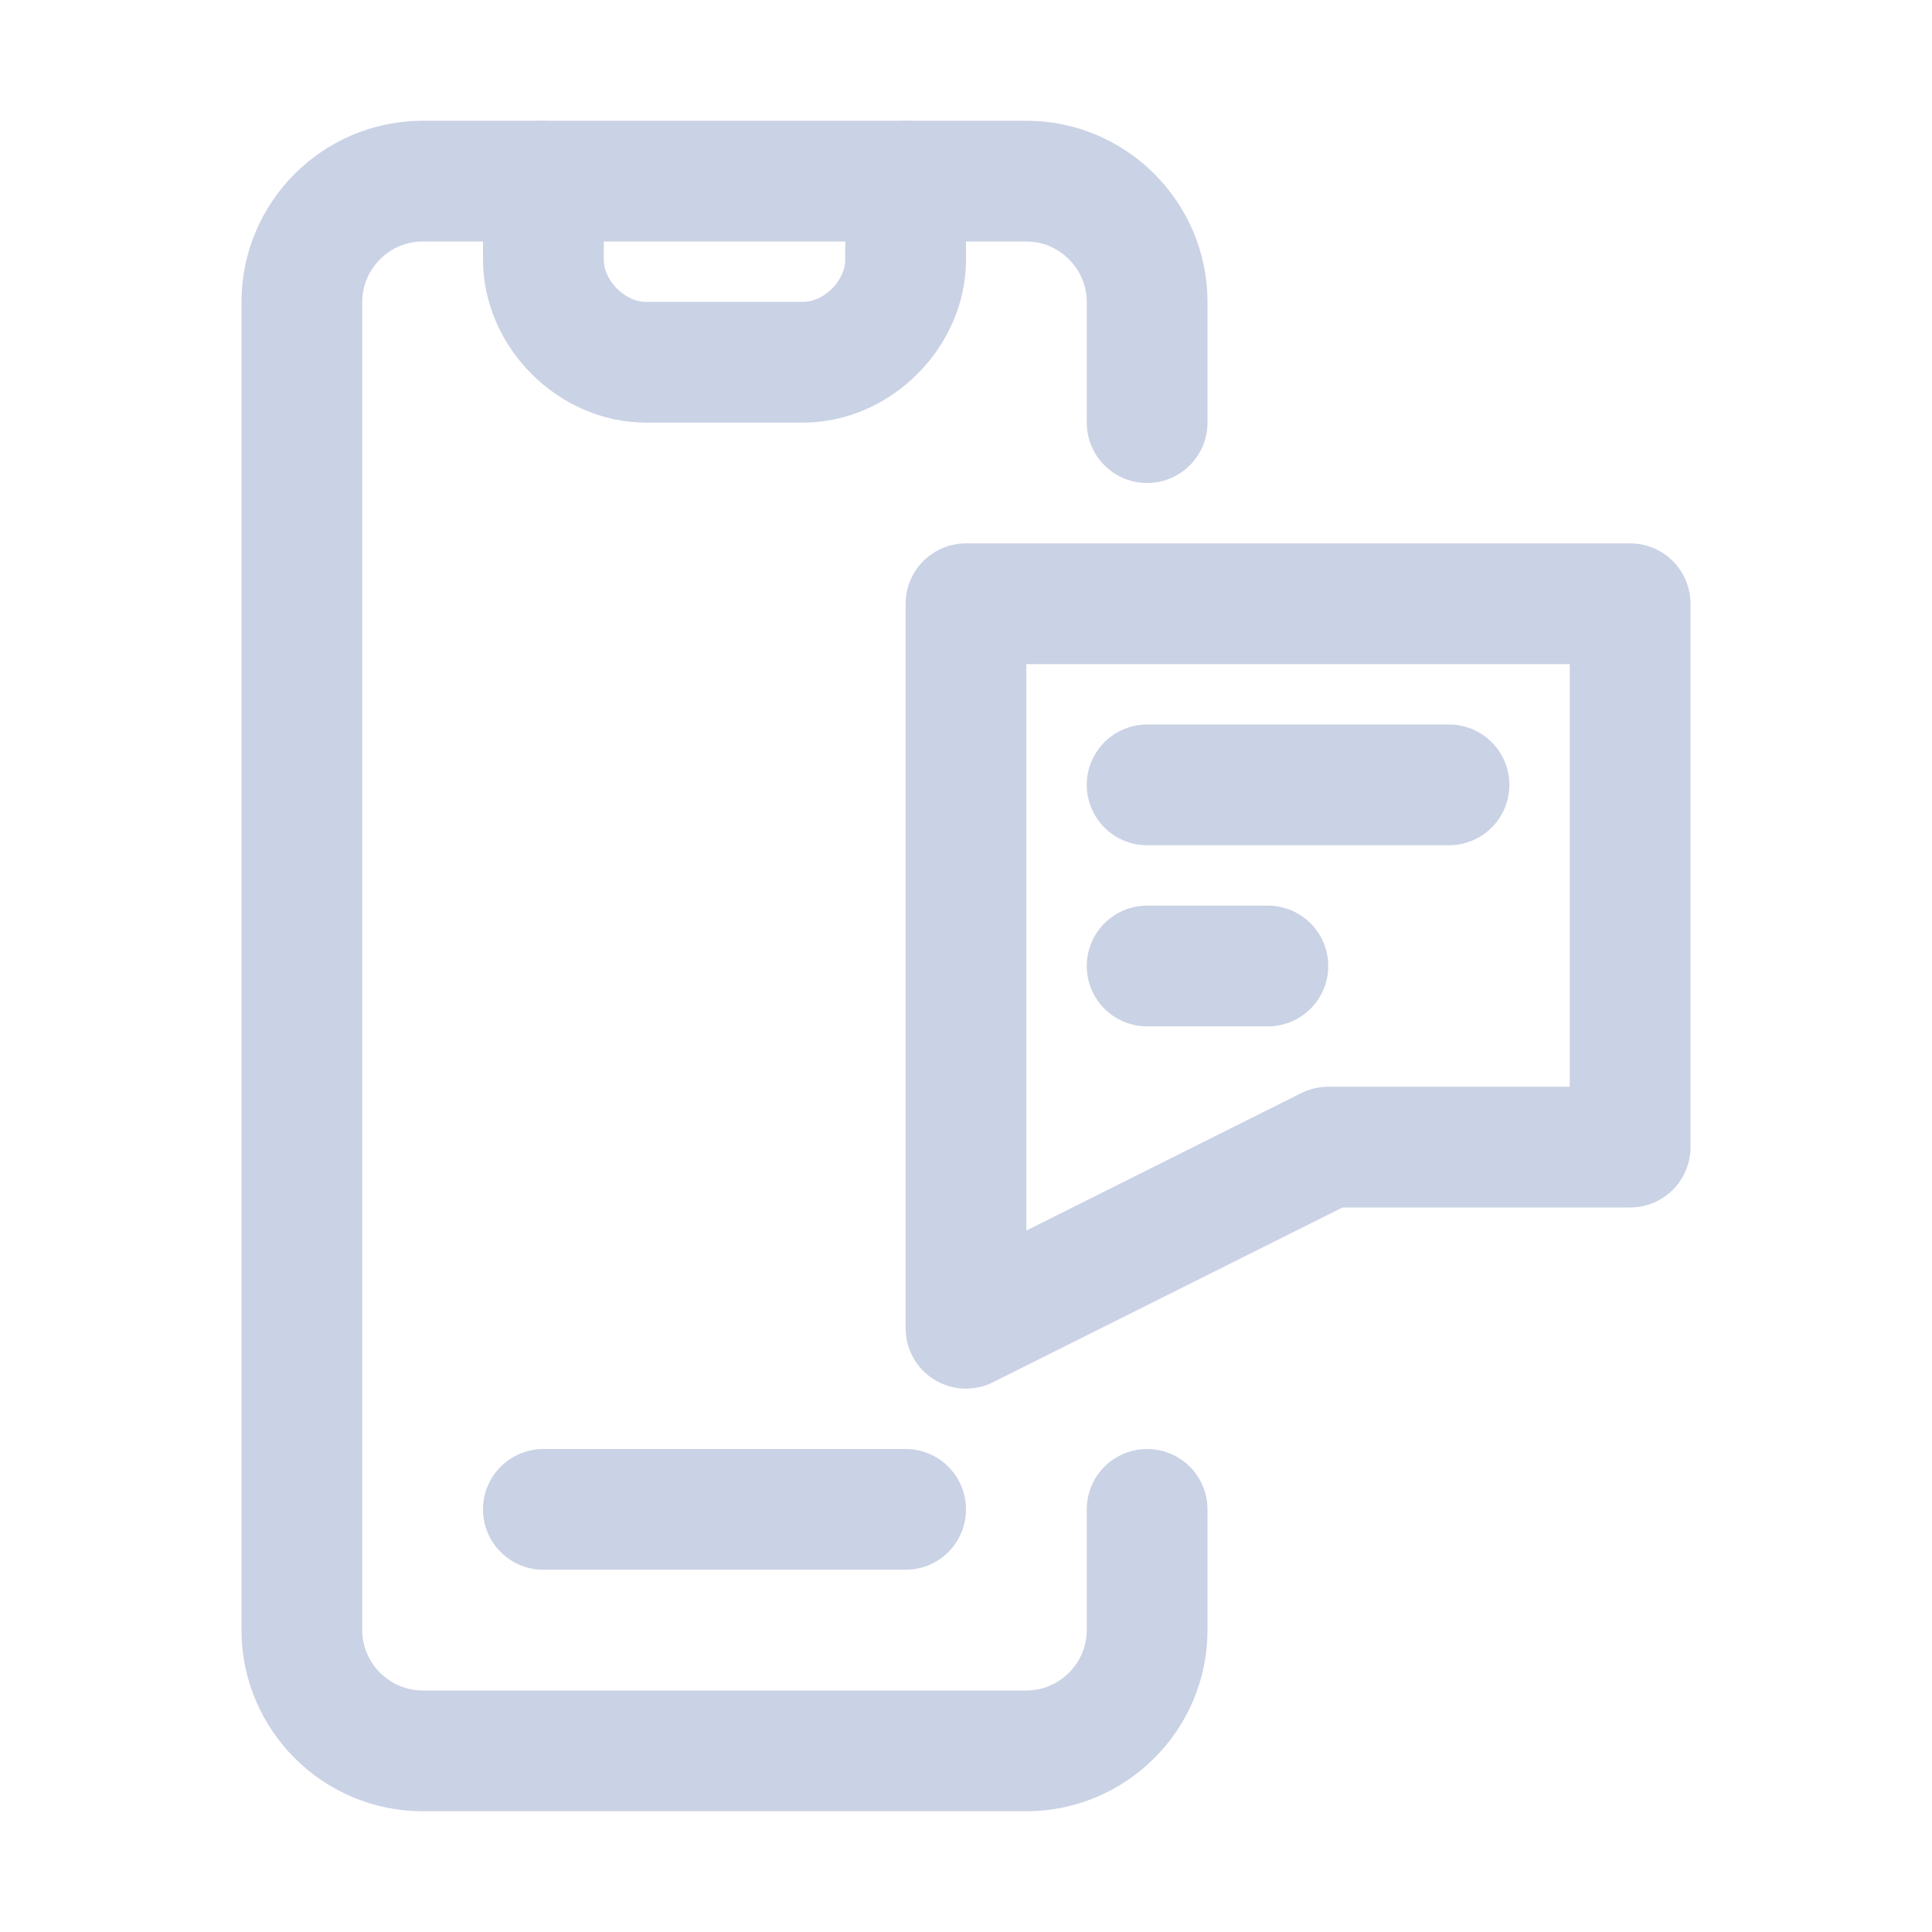 <svg viewBox="0 0 32 32" xmlns="http://www.w3.org/2000/svg"><path d="M15 3v1.3c0 .9-.8 1.7-1.7 1.7h-2.6C9.8 6 9 5.2 9 4.3V3" fill="none" stroke="#cad2e5" stroke-width="2" stroke-linecap="round" stroke-linejoin="round" stroke-miterlimit="10" class="stroke-000000"/><path d="M19 7V5c0-1.1-.9-2-2-2H7c-1.1 0-2 .9-2 2v22c0 1.1.9 2 2 2h10c1.1 0 2-.9 2-2v-2" fill="none" stroke="#cad2e5" stroke-width="2" stroke-linecap="round" stroke-linejoin="round" stroke-miterlimit="10" class="stroke-000000"/><path d="M16 10v12l6-3h5v-9zm3 3h5m-5 3h2M9 25h6" fill="none" stroke="#cad2e5" stroke-width="2" stroke-linecap="round" stroke-linejoin="round" stroke-miterlimit="10" class="stroke-000000"/></svg>